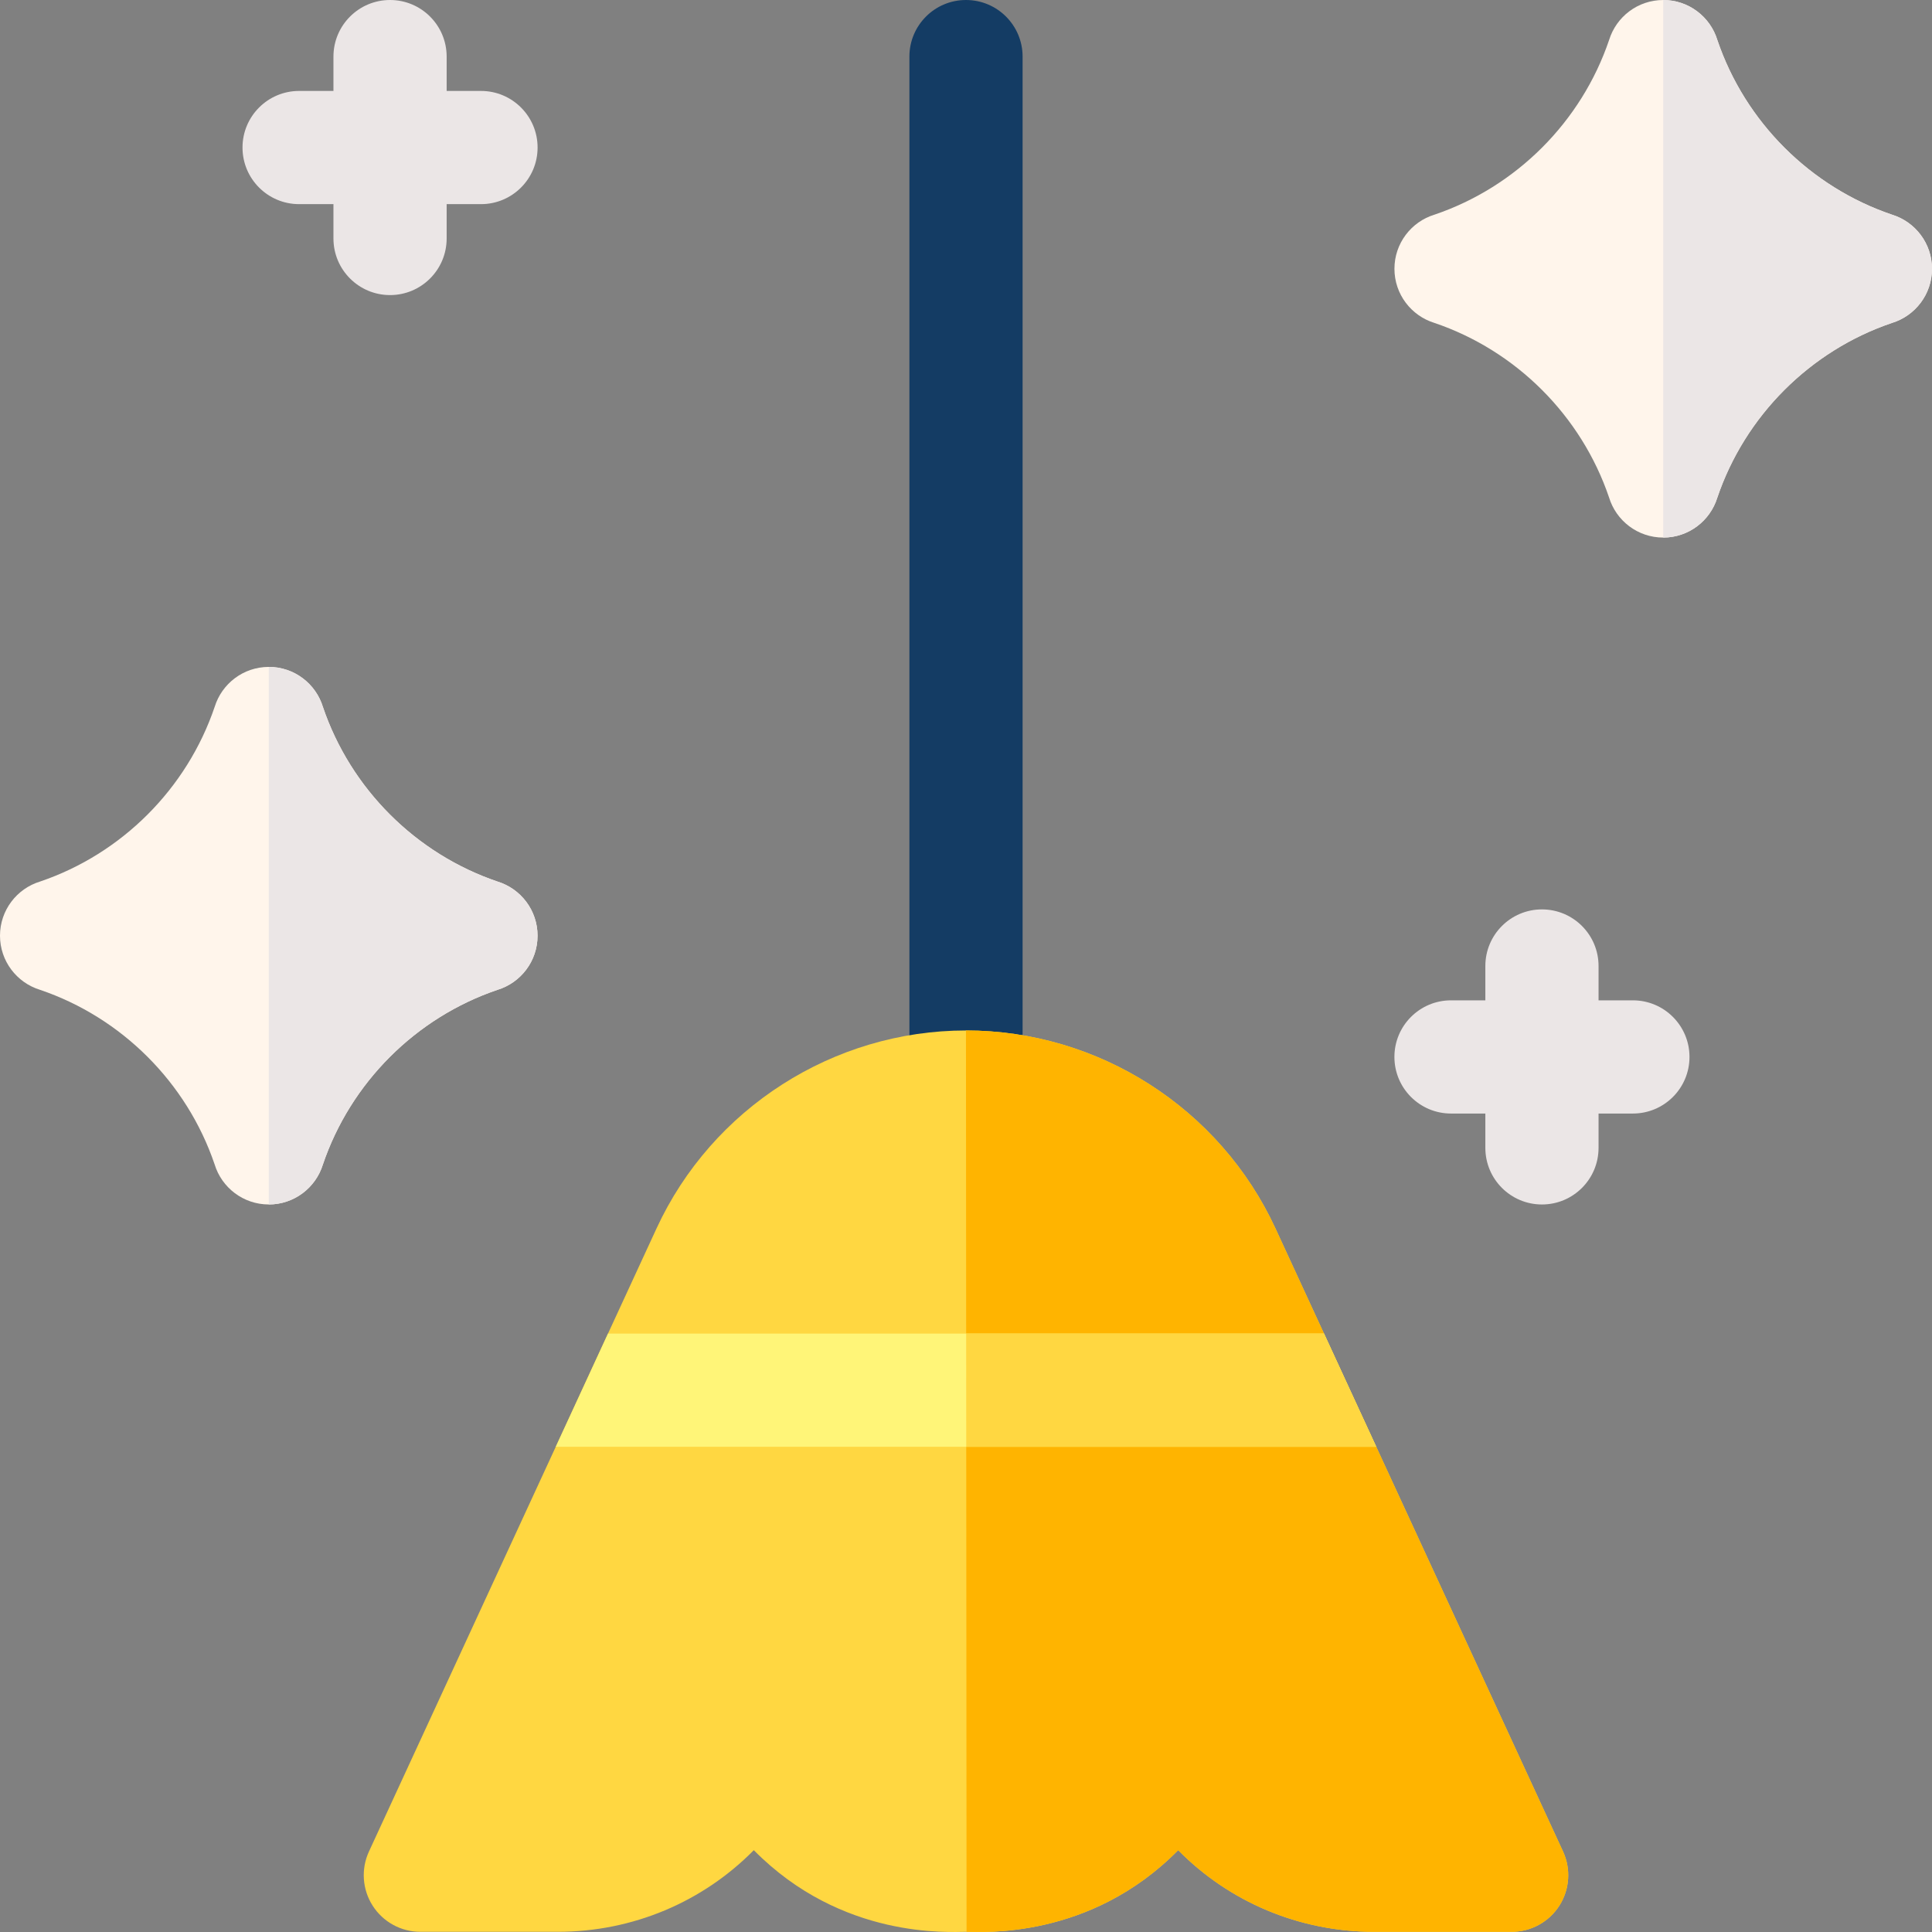 <svg id="Layer_1" enable-background="new 0 0 512 512" height="512" viewBox="0 0 512 512" width="512" xmlns="http://www.w3.org/2000/svg"><rect x="0" y="0" width="512" height="512" fill="#808080" stroke="none"/><g><path d="m256 303.133c-8.284 0-15-6.716-15-15v-273.133c0-8.284 6.716-15 15-15s15 6.716 15 15v273.133c0 8.284-6.716 15-15 15z" fill="#143c64"/><path d="m432.733 265.1h-9.1v-9.1c0-8.284-6.716-15-15-15s-15 6.716-15 15v9.1h-9.1c-8.284 0-15 6.716-15 15s6.716 15 15 15h9.1v9.1c0 8.284 6.716 15 15 15s15-6.716 15-15v-9.1h9.1c8.284 0 15-6.716 15-15s-6.715-15-15-15z" fill="#ebe6e6"/><path d="m127.467 24.1h-9.1v-9.1c0-8.284-6.716-15-15-15s-15 6.716-15 15v9.1h-9.1c-8.284 0-15 6.716-15 15s6.716 15 15 15h9.1v9.1c0 8.284 6.716 15 15 15s15-6.716 15-15v-9.1h9.1c8.284 0 15-6.716 15-15s-6.716-15-15-15z" fill="#ebe6e6"/><path d="m400.6 511.952h-36.375c-19.974 0-38.503-7.953-51.992-21.637-23.356 23.693-51.855 21.637-56.085 21.637-4.375 0-32.981 2.102-56.382-21.637-13.488 13.684-32.018 21.637-51.992 21.637h-36.374c-5.115 0-9.878-2.607-12.635-6.916s-3.128-9.725-.985-14.37l76.205-165.111c14.714-31.875 46.904-52.471 82.007-52.471 35.12 0 67.309 20.596 82.023 52.471l76.205 165.111c2.144 4.645 1.772 10.061-.985 14.37s-7.52 6.916-12.635 6.916z" fill="#ffd741"/><g><path d="m71.229 319.196c-6.766 0-12.486-4.478-14.355-10.632-7.36-21.672-24.631-38.929-46.313-46.266-6.116-1.894-10.561-7.594-10.561-14.331 0-6.766 4.478-12.486 10.633-14.355 21.672-7.359 38.928-24.631 46.266-46.314 1.894-6.115 7.594-10.56 14.331-10.56 6.765 0 12.484 4.476 14.354 10.629 7.358 21.674 24.631 38.932 46.314 46.27 6.117 1.894 10.562 7.594 10.562 14.331 0 6.766-4.478 12.486-10.633 14.355-21.672 7.359-38.928 24.63-46.266 46.313-1.894 6.115-7.594 10.56-14.332 10.56z" fill="#fff5eb"/><path d="m71.229 319.196v-142.459c6.765 0 12.484 4.476 14.354 10.629 7.358 21.674 24.631 38.932 46.314 46.27 6.117 1.894 10.562 7.594 10.562 14.331 0 6.766-4.478 12.486-10.633 14.355-21.672 7.359-38.928 24.63-46.266 46.313-1.893 6.116-7.593 10.561-14.331 10.561z" fill="#ebe6e6"/></g><path d="m400.6 511.952h-36.375c-19.974 0-38.503-7.953-51.992-21.637-23.356 23.693-51.855 21.637-56.085 21.637l-.157-238.867c35.12 0 67.309 20.596 82.023 52.471l76.205 165.111c2.144 4.645 1.772 10.061-.985 14.37s-7.519 6.915-12.634 6.915z" fill="#ffb400"/><path d="m147.277 383.419h217.446c-4.691-10.164-9.366-20.292-13.847-30h-189.752c-4.481 9.708-9.156 19.836-13.847 30z" fill="#fff578"/><path d="m256.064 383.419h108.657l-13.846-30h-94.831z" fill="#ffd741"/><g><path d="m440.771 142.463c-6.766 0-12.486-4.478-14.355-10.633-7.359-21.672-24.63-38.928-46.313-46.266-6.116-1.894-10.562-7.594-10.562-14.331 0-6.766 4.478-12.486 10.633-14.355 21.672-7.359 38.928-24.63 46.266-46.313 1.894-6.116 7.594-10.562 14.331-10.562 6.766 0 12.486 4.478 14.355 10.632 7.36 21.672 24.631 38.929 46.313 46.266 6.116 1.895 10.561 7.595 10.561 14.332 0 6.766-4.478 12.486-10.633 14.355-21.672 7.359-38.928 24.631-46.266 46.313-1.893 6.117-7.594 10.562-14.33 10.562z" fill="#fff5eb"/><path d="m440.771 142.463v-142.459c6.765 0 12.484 4.476 14.354 10.629 7.358 21.674 24.631 38.932 46.314 46.27 6.116 1.893 10.561 7.593 10.561 14.33 0 6.766-4.478 12.486-10.633 14.355-21.672 7.359-38.928 24.63-46.266 46.313-1.893 6.117-7.593 10.562-14.33 10.562z" fill="#ebe6e6"/></g></g></svg>